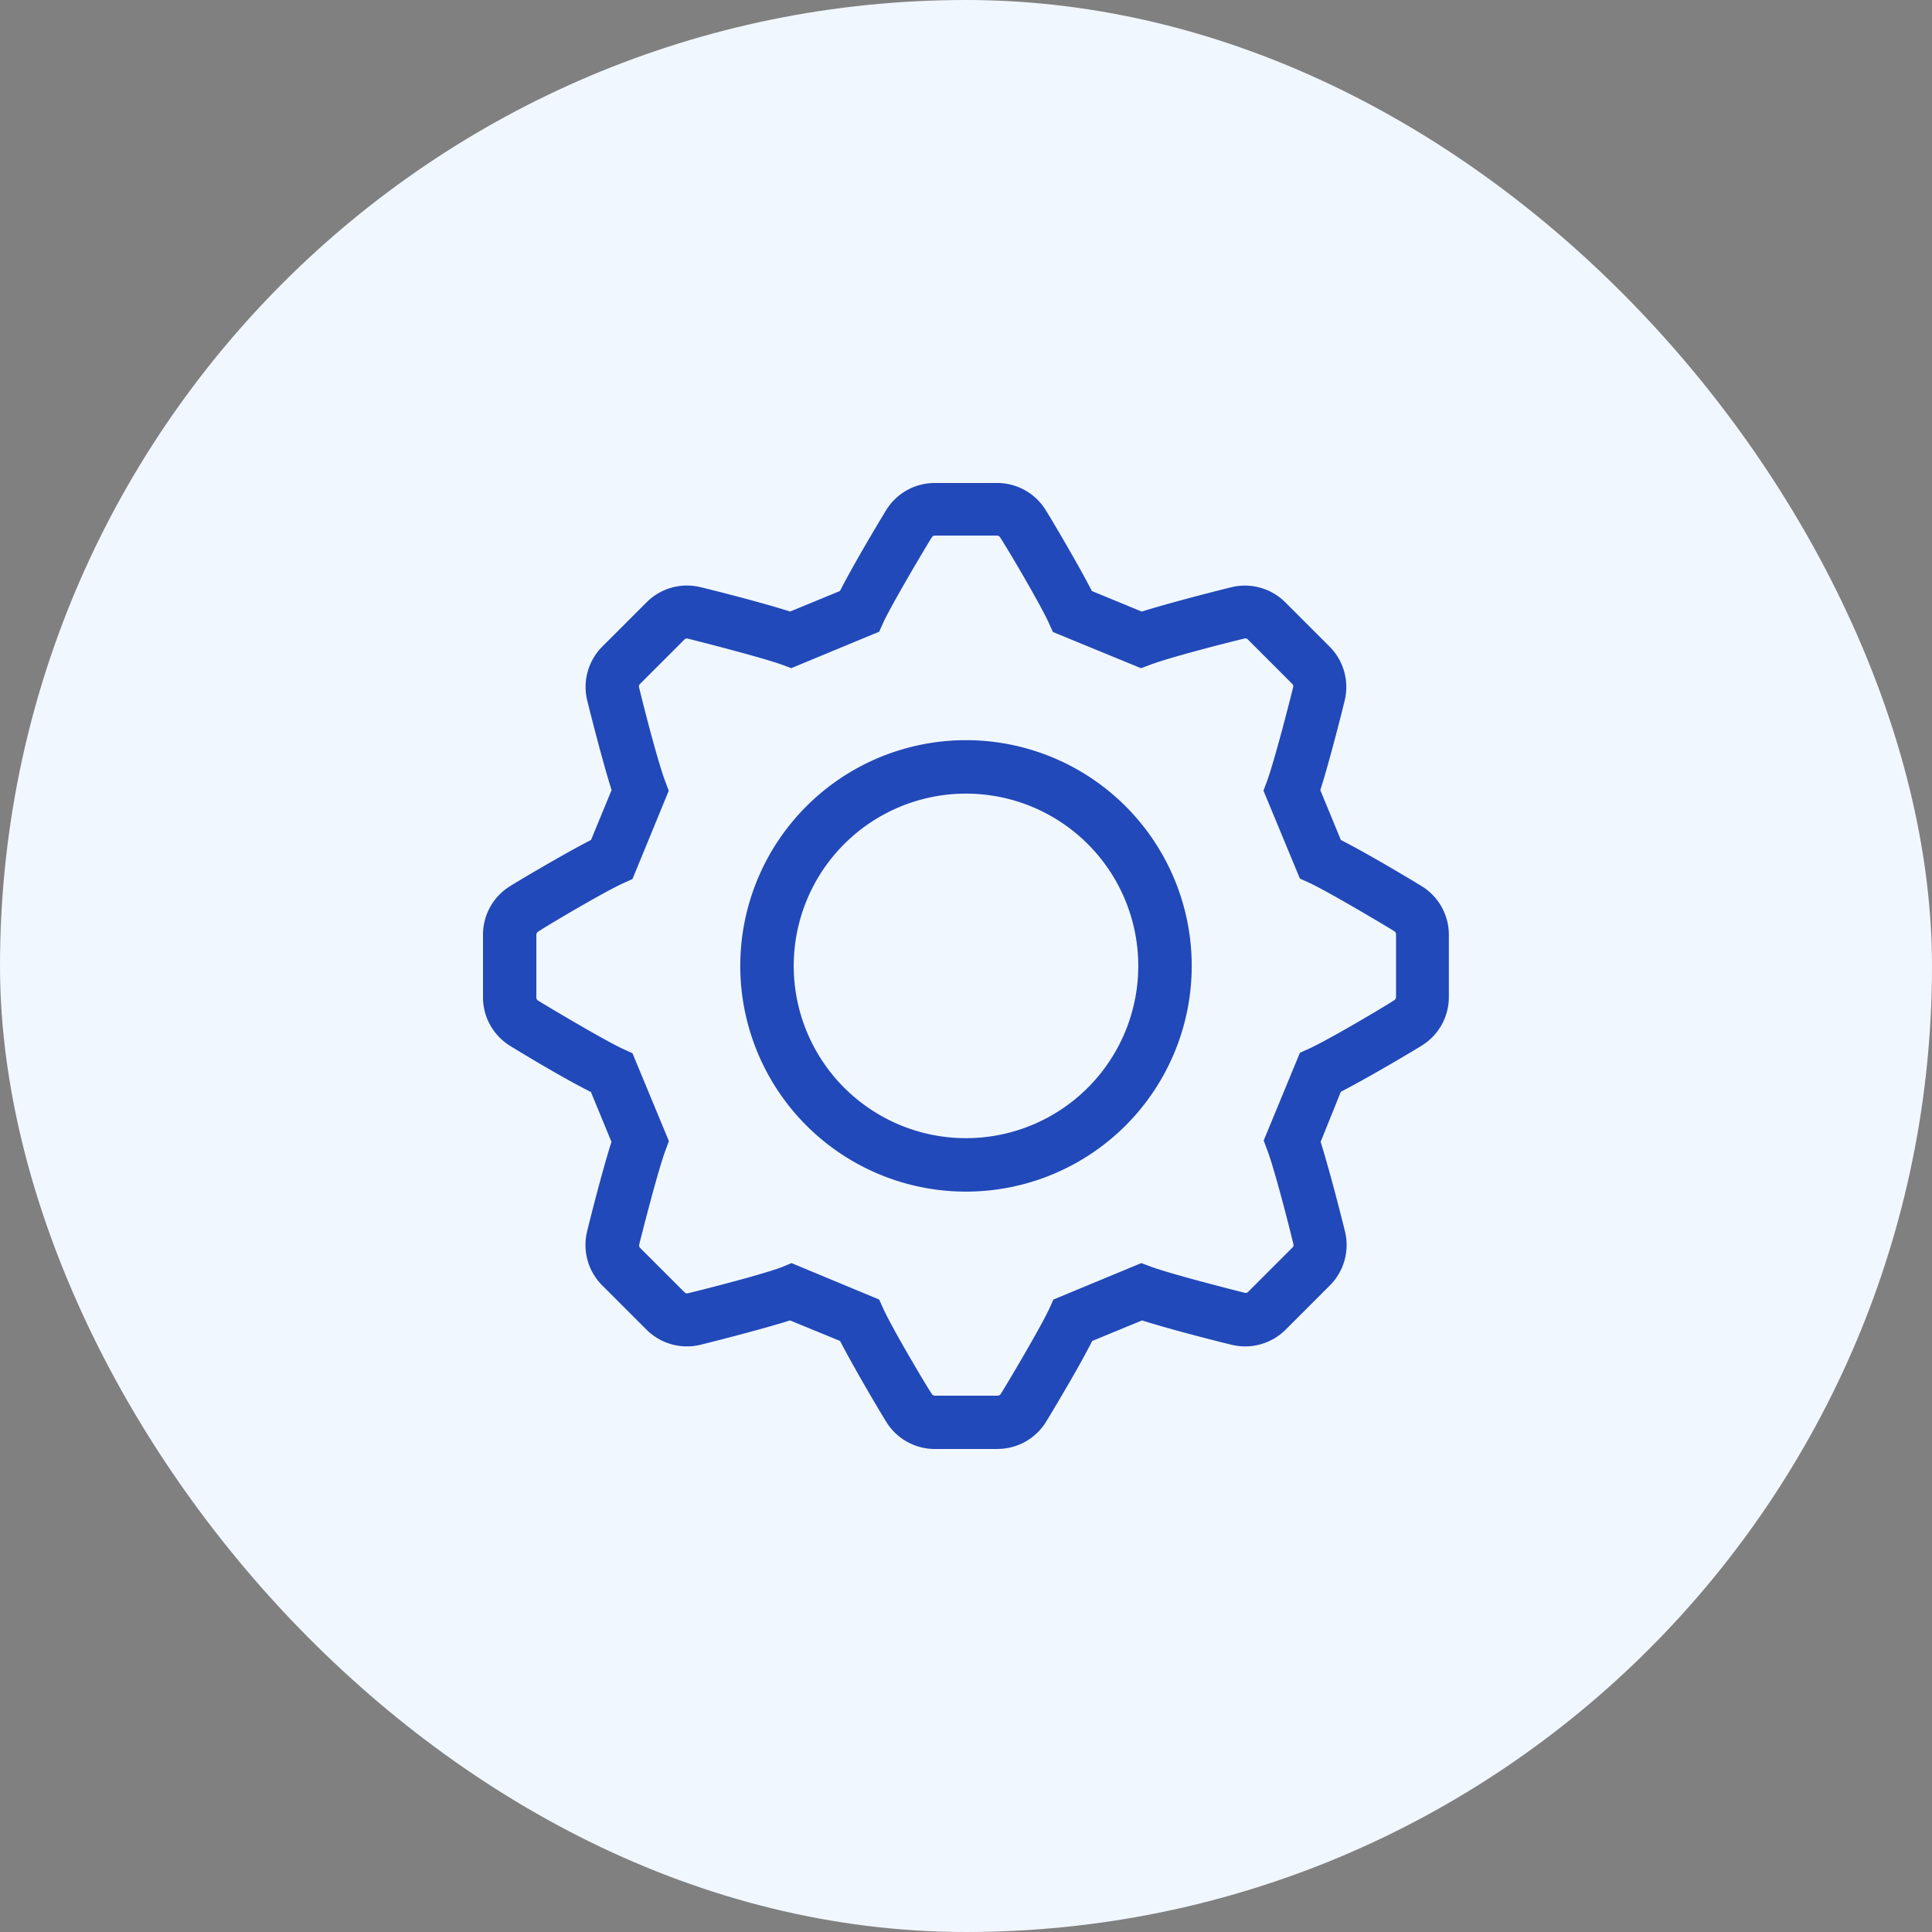 <svg xmlns="http://www.w3.org/2000/svg" width="36" height="36" viewBox="0 0 36 36">
  <rect x="0" y="0" width="36" height="36" fill="#808080" stroke="none"/>
  <g id="settings" transform="translate(-1255 -198)">
    <rect id="Rectangle_17" data-name="Rectangle 17" width="36" height="36" rx="18" transform="translate(1255 198)" fill="#f1f7ff"/>
    <g id="Setting" transform="translate(1264 206.98)">
      <path id="Path_786" data-name="Path 786" d="M9.585,18.02H8.418a1.062,1.062,0,0,1-.9-.5c-.085-.133-.6-1-.864-1.513l-.933-.383c-.569.18-1.593.436-1.682.457a1.066,1.066,0,0,1-.992-.284l-.826-.826a1.064,1.064,0,0,1-.284-.992c.036-.155.281-1.132.457-1.682l-.383-.929C1.471,11.1.571,10.55.5,10.505a1.062,1.062,0,0,1-.5-.9V8.435a1.062,1.062,0,0,1,.5-.9c.133-.085,1-.6,1.513-.864l.383-.929c-.18-.569-.436-1.593-.457-1.682a1.066,1.066,0,0,1,.284-.992l.826-.826a1.064,1.064,0,0,1,.992-.284c.155.036,1.132.281,1.682.457l.929-.383c.274-.54.819-1.44.864-1.512a1.062,1.062,0,0,1,.9-.5H9.582a1.062,1.062,0,0,1,.9.5c.085.133.6,1,.864,1.513l.929.383c.569-.18,1.593-.436,1.682-.457a1.066,1.066,0,0,1,.992.284l.826.826a1.064,1.064,0,0,1,.284.992c-.036.155-.281,1.132-.457,1.682l.383.929c.54.274,1.44.819,1.512.864a1.062,1.062,0,0,1,.5.9V9.6a1.062,1.062,0,0,1-.5.9c-.133.085-1,.6-1.513.864l-.376.933c.18.569.436,1.593.457,1.682a1.066,1.066,0,0,1-.284.992l-.826.826a1.066,1.066,0,0,1-.992.284c-.155-.036-1.132-.281-1.682-.457l-.929.383c-.274.54-.819,1.44-.864,1.512a1.062,1.062,0,0,1-.9.5ZM5.749,14.556l1.633.679.081.18c.166.36.763,1.372.9,1.579a.068.068,0,0,0,.059.032H9.589a.068.068,0,0,0,.059-.032c.106-.169.72-1.2.9-1.579l.081-.18,1.638-.679.18.067c.373.137,1.509.428,1.748.486a.061.061,0,0,0,.063-.018l.826-.826A.063.063,0,0,0,15.1,14.2c-.045-.193-.337-1.354-.486-1.748l-.067-.18.675-1.635.18-.081c.36-.166,1.372-.763,1.579-.9a.068.068,0,0,0,.032-.059V8.431a.068.068,0,0,0-.032-.059h0c-.169-.106-1.2-.72-1.579-.9l-.18-.081-.679-1.638.067-.18c.137-.373.428-1.509.486-1.748a.068.068,0,0,0-.018-.063l-.826-.826a.063.063,0,0,0-.063-.018c-.193.045-1.35.337-1.748.486l-.18.067-1.642-.675-.081-.18c-.166-.36-.763-1.372-.9-1.579A.068.068,0,0,0,9.582,1H8.422a.068.068,0,0,0-.059.032c-.106.169-.72,1.2-.9,1.579l-.081.18-1.638.679-.18-.067C5.19,3.27,4.054,2.978,3.815,2.92a.061.061,0,0,0-.063.018l-.826.826a.063.063,0,0,0-.018.063c.045.193.337,1.354.486,1.748l.067.18L2.785,7.4l-.18.081c-.36.166-1.372.763-1.579.9a.068.068,0,0,0-.032.059V9.605a.068.068,0,0,0,.032.059c.169.106,1.2.72,1.579.9l.18.081.679,1.638-.067.18c-.137.373-.428,1.509-.486,1.748a.068.068,0,0,0,.018.063l.826.826a.063.063,0,0,0,.063.018c.193-.045,1.35-.337,1.748-.486ZM9,13.224a4.206,4.206,0,1,1,4.206-4.206A4.206,4.206,0,0,1,9,13.224ZM9,5.808a3.21,3.21,0,1,0,3.21,3.21A3.21,3.21,0,0,0,9,5.808Z" fill="#2149b9"/>
    </g>
  </g>
</svg>
